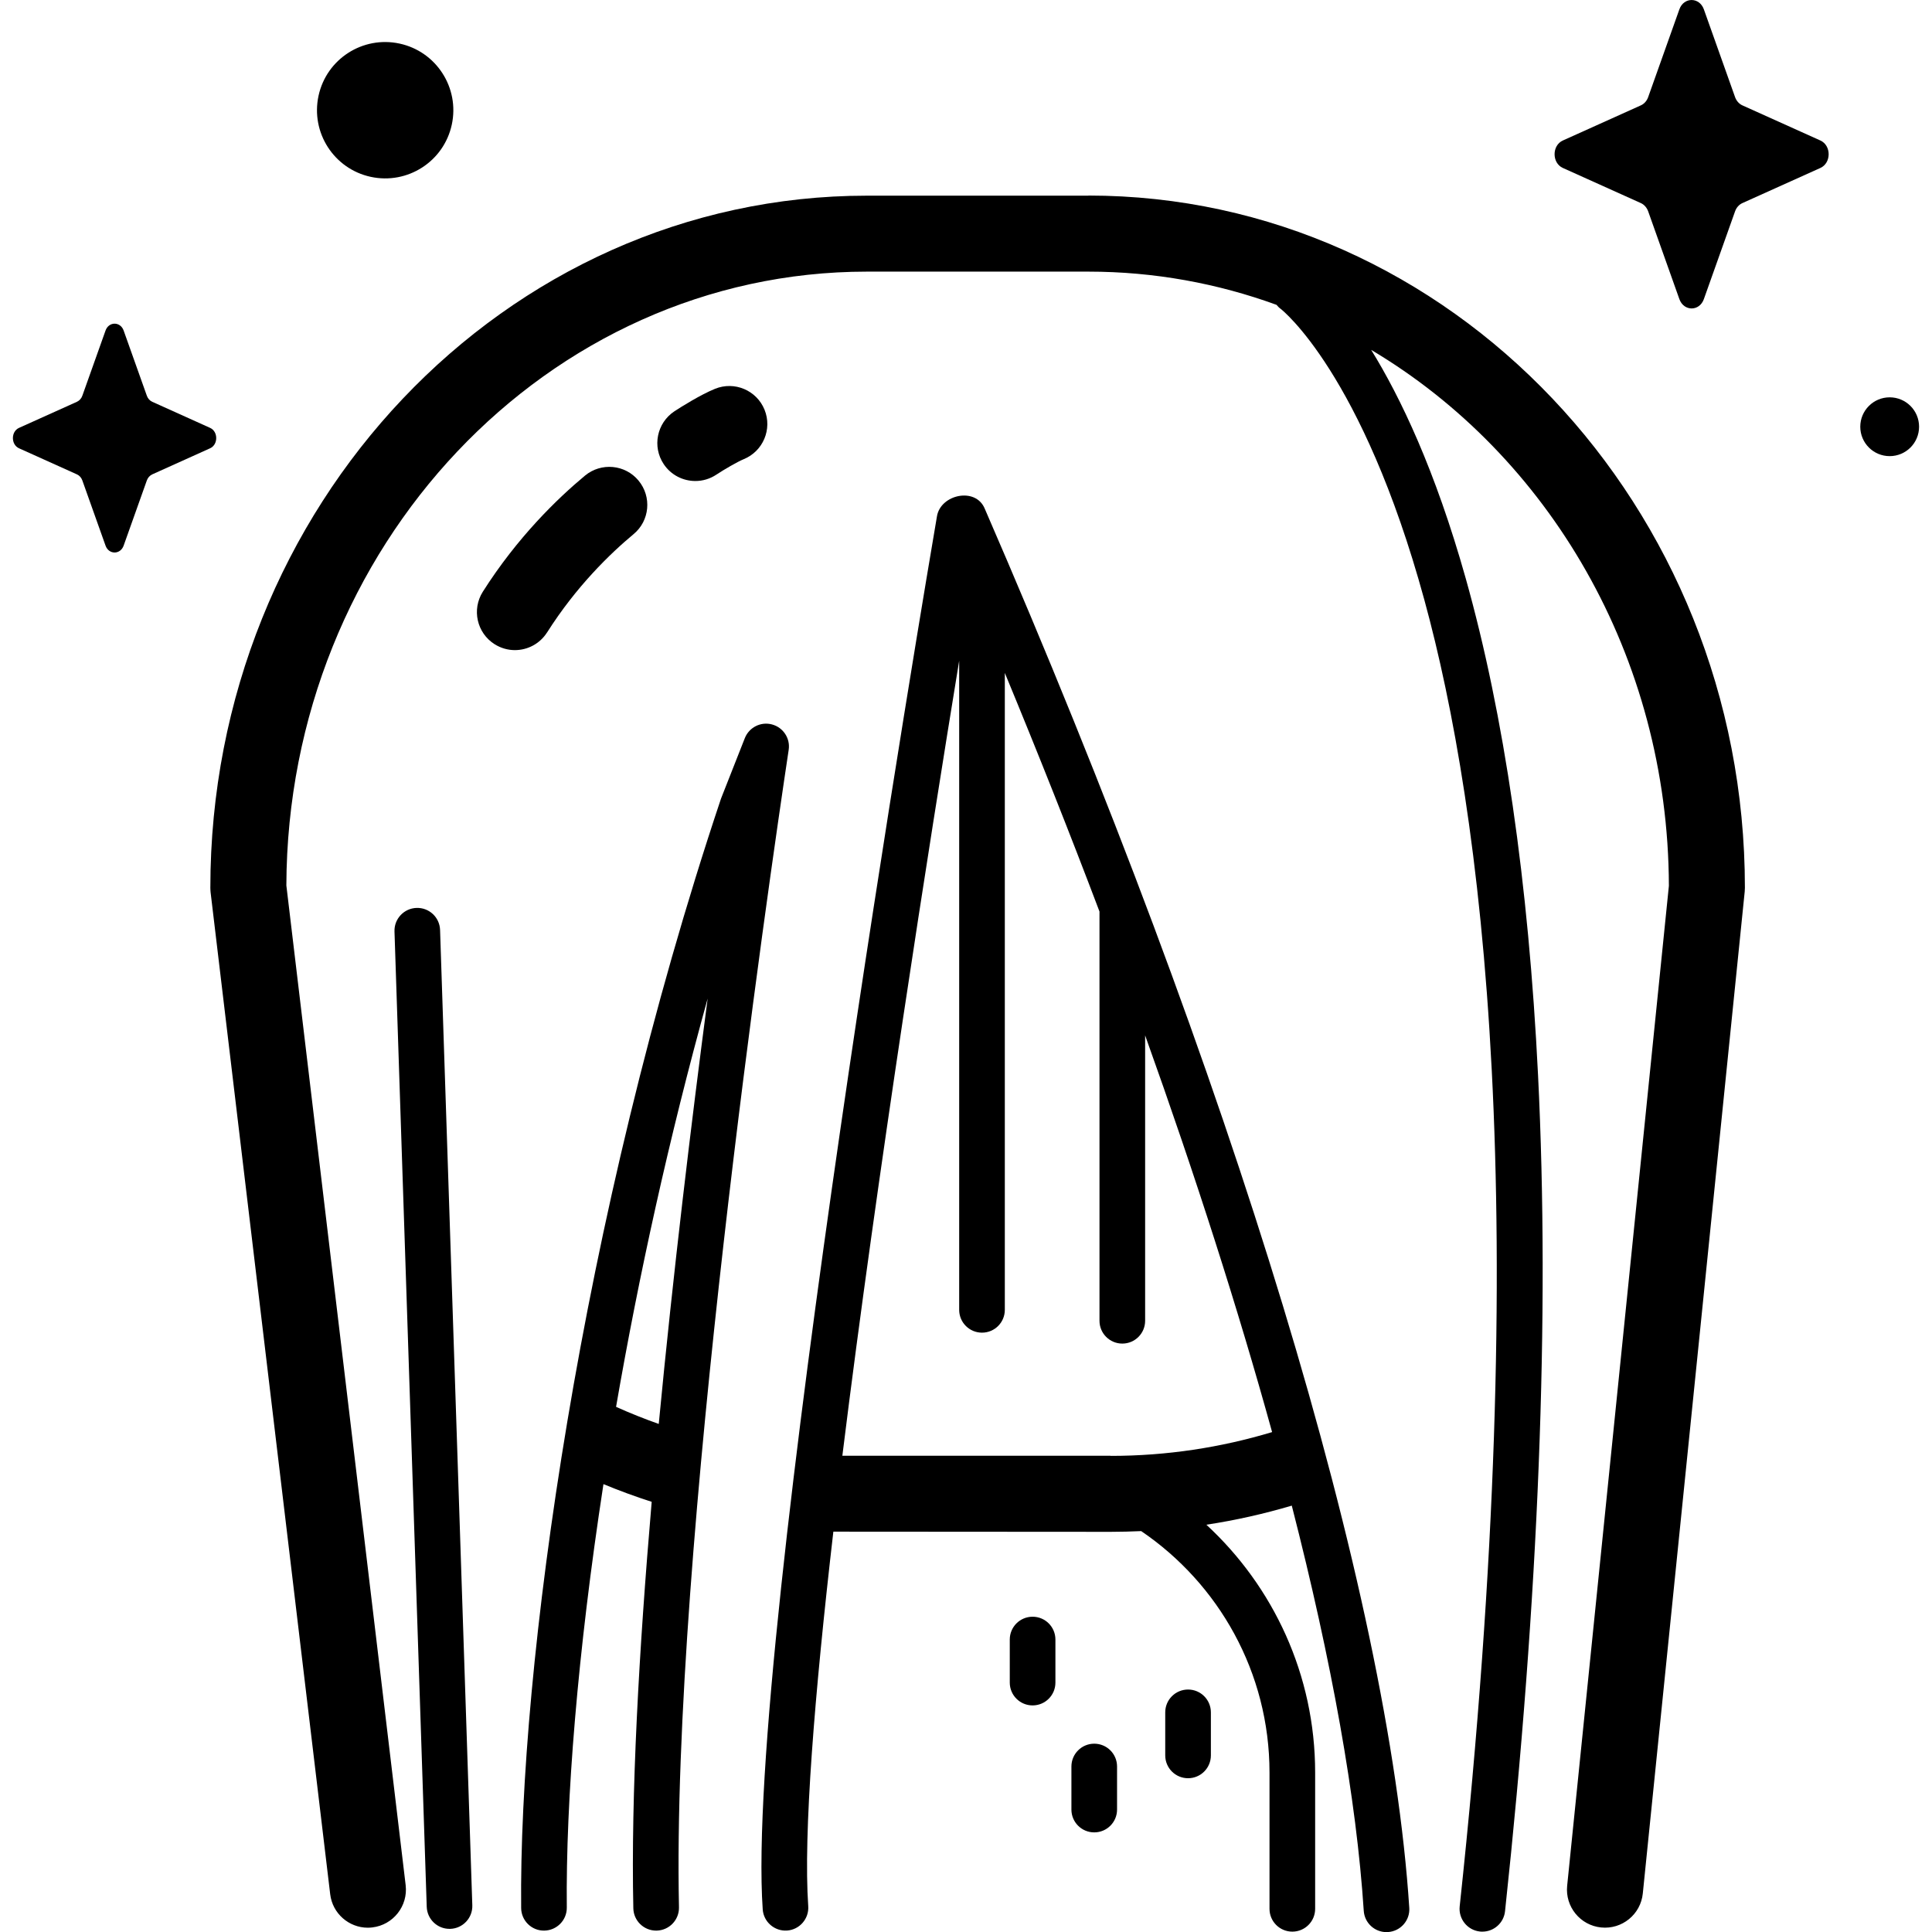 <!-- Generated by IcoMoon.io -->
<svg version="1.1" xmlns="http://www.w3.org/2000/svg" width="32" height="32" viewBox="0 0 32 32">
<title>ghost</title>
<path d="M28.221 0.154l0.517 1.454c0.022 0.062 0.066 0.112 0.121 0.137l1.292 0.582c0.183 0.082 0.183 0.373 0 0.455l-1.292 0.582c-0.055 0.025-0.099 0.074-0.121 0.137l-0.517 1.454c-0.073 0.205-0.331 0.205-0.405 0l-0.517-1.454c-0.022-0.062-0.066-0.112-0.121-0.137l-1.292-0.582c-0.183-0.082-0.183-0.373 0-0.455l1.292-0.582c0.055-0.025 0.099-0.074 0.121-0.137l0.517-1.454c0.073-0.205 0.331-0.205 0.405 0z"></path>
<path d="M2.048 5.475l0.384 1.079c0.016 0.046 0.049 0.083 0.090 0.101l0.958 0.432c0.135 0.061 0.135 0.277 0 0.338l-0.958 0.432c-0.041 0.019-0.074 0.055-0.090 0.101l-0.384 1.079c-0.054 0.152-0.246 0.152-0.3 0l-0.384-1.079c-0.016-0.046-0.049-0.083-0.090-0.101l-0.959-0.432c-0.135-0.061-0.135-0.277 0-0.338l0.959-0.432c0.041-0.019 0.074-0.055 0.090-0.101l0.384-1.079c0.054-0.152 0.246-0.152 0.3 0z"></path>
<path d="M6.619 0.722c0.609 0.132 0.996 0.733 0.864 1.343s-0.733 0.996-1.343 0.864c-0.609-0.132-0.996-0.733-0.864-1.343s0.733-0.996 1.343-0.864z"></path>
<path d="M31.786 7.068c0 0.269-0.218 0.487-0.487 0.487s-0.487-0.218-0.487-0.487c0-0.269 0.218-0.487 0.487-0.487s0.487 0.218 0.487 0.487z"></path>
<path d="M18.027 3.241h-3.669c-5.996 0-10.874 5.143-10.874 11.463 0 0.025 0.002 0.050 0.004 0.075l1.981 16.595c0.038 0.32 0.31 0.555 0.624 0.555 0.025 0 0.050-0.002 0.075-0.005 0.345-0.041 0.592-0.355 0.551-0.7l-1.976-16.558c0.019-5.61 4.325-10.167 9.615-10.167h3.669c1.090 0 2.138 0.194 3.116 0.55 0.020 0.025 0.044 0.049 0.072 0.069 0.013 0.010 1.348 1.056 2.377 4.819 0.953 3.485 1.828 10.068 0.585 21.639-0.022 0.207 0.128 0.394 0.335 0.416 0.014 0.002 0.027 0.002 0.041 0.002 0.191 0 0.354-0.144 0.375-0.337 0.56-5.21 0.744-9.869 0.547-13.847-0.158-3.195-0.561-5.964-1.198-8.23-0.506-1.799-1.083-3.003-1.566-3.785 2.931 1.743 4.92 5.067 4.931 8.877l-1.685 16.563c-0.035 0.346 0.217 0.655 0.563 0.69s0.655-0.217 0.69-0.563l1.688-16.595c0.002-0.021 0.003-0.042 0.003-0.064 0-6.321-4.878-11.464-10.874-11.464z"></path>
<path d="M16.312 8.429c-0.148-0.369-0.734-0.241-0.793 0.123-0.13 0.762-3.189 18.724-2.886 23.073 0.014 0.208 0.196 0.365 0.403 0.351s0.365-0.195 0.351-0.403c-0.083-1.193 0.103-3.498 0.416-6.204 0.063 0.001 4.594 0.003 4.594 0.003 0.169 0 0.338-0.005 0.505-0.012 1.281 0.87 2.125 2.338 2.125 4v2.256c0 0.209 0.169 0.378 0.378 0.378s0.378-0.169 0.378-0.378v-2.256c0-1.622-0.695-3.084-1.802-4.106 0.483-0.073 0.955-0.18 1.415-0.316 0.664 2.588 1.071 4.859 1.192 6.711 0.013 0.2 0.179 0.353 0.377 0.353 0.008 0 0.017-0 0.025-0.001 0.208-0.014 0.366-0.193 0.352-0.402-0.34-5.22-2.902-13.664-7.029-23.168zM18.396 24.112s-4.431-0-4.444-0c0.578-4.675 1.443-10.158 1.935-13.168v10.751c0 0.209 0.169 0.378 0.378 0.378s0.378-0.169 0.378-0.378v-10.549c0.557 1.346 1.081 2.666 1.568 3.952v6.778c0 0.209 0.169 0.378 0.378 0.378s0.378-0.169 0.378-0.378v-4.727c0.836 2.334 1.542 4.539 2.103 6.571-0.847 0.255-1.744 0.394-2.673 0.394z"></path>
<path d="M13.063 12.42c0.029-0.19-0.090-0.371-0.276-0.421s-0.379 0.048-0.45 0.226l-0.39 0.99c-0.002 0.006-0.005 0.012-0.007 0.019-2.33 6.962-3.348 14.402-3.308 18.369 0.002 0.209 0.173 0.377 0.382 0.374s0.376-0.173 0.374-0.382c-0.018-1.759 0.177-4.216 0.607-7.013 0.262 0.108 0.528 0.206 0.799 0.293-0.211 2.461-0.345 4.851-0.304 6.732 0.004 0.206 0.173 0.37 0.378 0.37 0.003 0 0.005 0 0.008-0 0.209-0.005 0.374-0.177 0.37-0.386-0.127-5.923 1.492-17.009 1.817-19.171zM10.204 23.302c0.371-2.145 0.874-4.447 1.517-6.763-0.268 2.038-0.571 4.539-0.81 7.046-0.24-0.085-0.476-0.179-0.707-0.283z"></path>
<path d="M11.517 7.967c0.12 0 0.241-0.034 0.349-0.106 0.128-0.085 0.353-0.215 0.451-0.255 0.322-0.131 0.477-0.498 0.346-0.82s-0.498-0.477-0.82-0.346c-0.239 0.097-0.568 0.303-0.675 0.374-0.289 0.193-0.368 0.584-0.175 0.873 0.121 0.182 0.321 0.28 0.524 0.28z"></path>
<path d="M9.061 10.476c0.484-0.764 1.047-1.308 1.433-1.629 0.268-0.222 0.304-0.619 0.082-0.887s-0.619-0.304-0.887-0.082c-0.456 0.379-1.119 1.020-1.692 1.923-0.186 0.294-0.099 0.683 0.195 0.869 0.105 0.066 0.221 0.098 0.336 0.098 0.209 0 0.413-0.104 0.533-0.293z"></path>
<path d="M6.899 15.038c-0.208 0.007-0.372 0.181-0.365 0.39l0.534 16.155c0.007 0.204 0.174 0.365 0.377 0.365 0.004 0 0.008-0 0.013-0 0.208-0.007 0.372-0.181 0.365-0.39l-0.534-16.155c-0.007-0.209-0.181-0.372-0.39-0.365z"></path>
<path d="M17.103 26.778c-0.209 0-0.378 0.169-0.378 0.378v0.713c0 0.209 0.169 0.378 0.378 0.378s0.378-0.169 0.378-0.378v-0.713c0-0.209-0.169-0.378-0.378-0.378z"></path>
<path d="M19.678 27.984c-0.209 0-0.378 0.169-0.378 0.378v0.713c0 0.209 0.169 0.378 0.378 0.378s0.378-0.169 0.378-0.378v-0.713c0-0.209-0.169-0.378-0.378-0.378z"></path>
<path d="M18.124 28.881c-0.209 0-0.378 0.169-0.378 0.378v0.713c0 0.209 0.169 0.378 0.378 0.378s0.378-0.169 0.378-0.378v-0.713c-0-0.209-0.169-0.378-0.378-0.378z"></path>
</svg>
